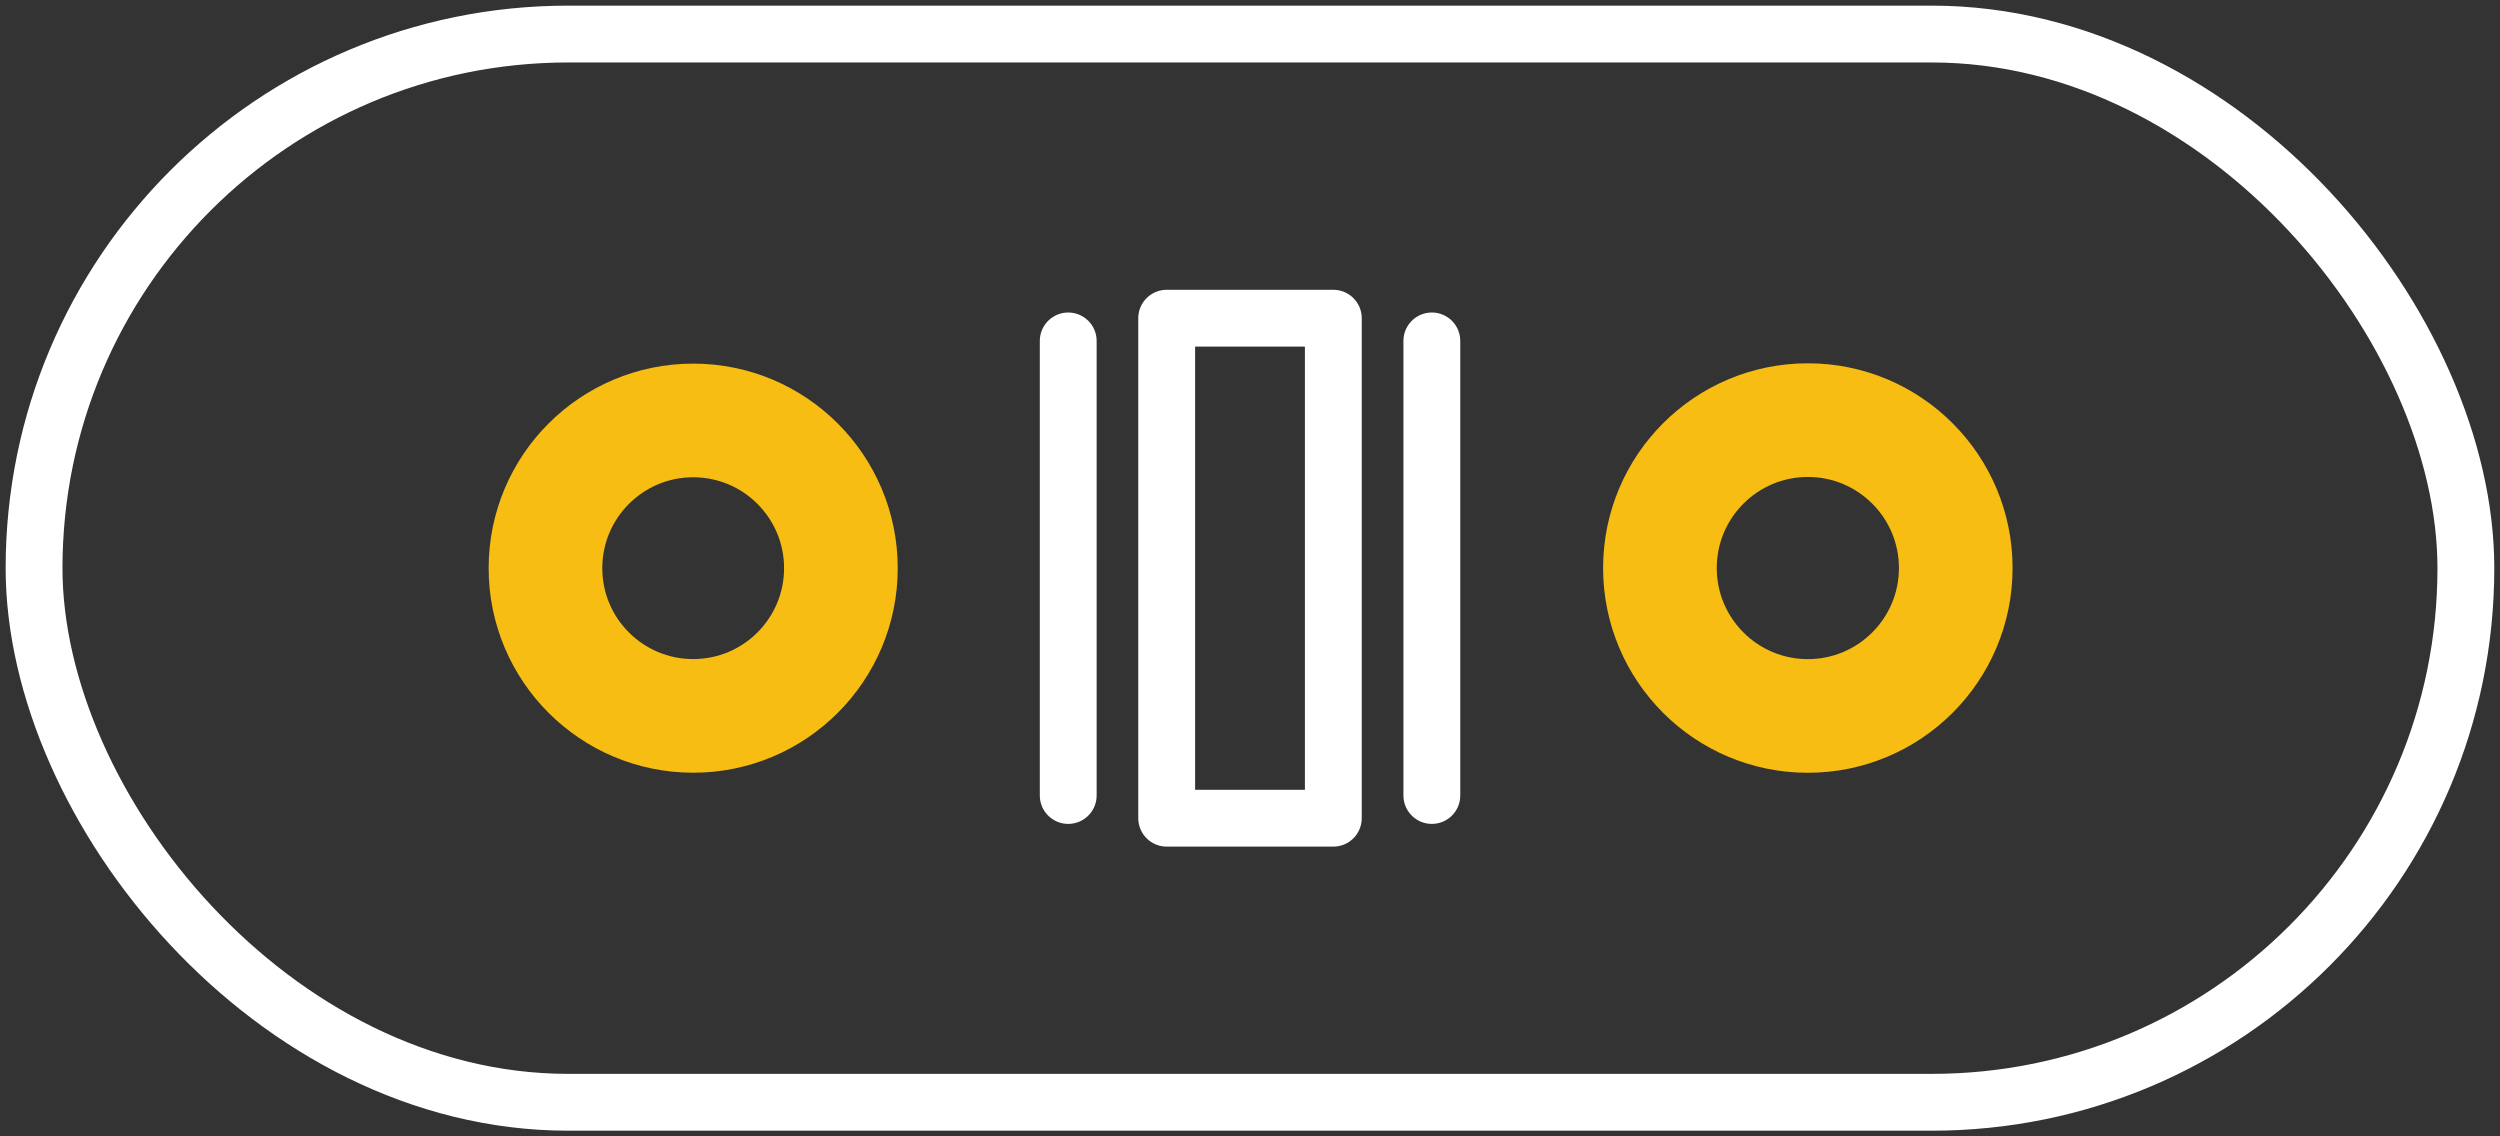 <?xml version="1.0" encoding="UTF-8" standalone="no"?>
<!-- Created with Inkscape (http://www.inkscape.org/) -->

<svg
   xmlns:svg="http://www.w3.org/2000/svg"
   xmlns="http://www.w3.org/2000/svg"
   version="1.1"
   width="38.976"
   height="17.717"
   id="svg3616">

    <rect width="100%" height="100%" fill="#333333" stroke="none"/>

    <g id="copper0">
    <g id="copper1">

 	<circle  id="connector1pin" cx="28.185" cy="8.856" fill="none"  r="2.306" stroke="#f7bd13" stroke-width="1.772"/>
	<circle  id="connector0pin" cx="10.807" cy="8.858" fill="none"  r="2.303" stroke="#f7bd13" stroke-width="1.772"/>
    </g>
    </g>
    
    <g
       id="silkscreen">
      <rect
         width="37.913"
         height="16.654"
         ry="8.327"
         x="0.531"
         y="0.531"
         id="rect4181"
         style="fill:none;stroke:#ffffff;stroke-width:0.886;stroke-linecap:round;stroke-linejoin:round;stroke-miterlimit:4;stroke-opacity:1;stroke-dasharray:none" />
      <rect
         width="2.598"
         height="7.795"
         x="18.189"
         y="4.961"
         id="rect4193"
         style="fill:none;stroke:#ffffff;stroke-width:0.886;stroke-linecap:round;stroke-linejoin:round;stroke-miterlimit:4;stroke-opacity:1;stroke-dasharray:none" />
      <path
         d="m 22.323,5.315 0,7.087"
         id="path4195"
         style="fill:none;stroke:#ffffff;stroke-width:0.886;stroke-linecap:round;stroke-linejoin:miter;stroke-miterlimit:4;stroke-opacity:1;stroke-dasharray:none" />
      <path
         d="m 16.654,5.315 0,7.087"
         id="path4199"
         style="fill:none;stroke:#ffffff;stroke-width:0.886;stroke-linecap:round;stroke-linejoin:miter;stroke-miterlimit:4;stroke-opacity:1;stroke-dasharray:none" />
    </g>
    

</svg>

